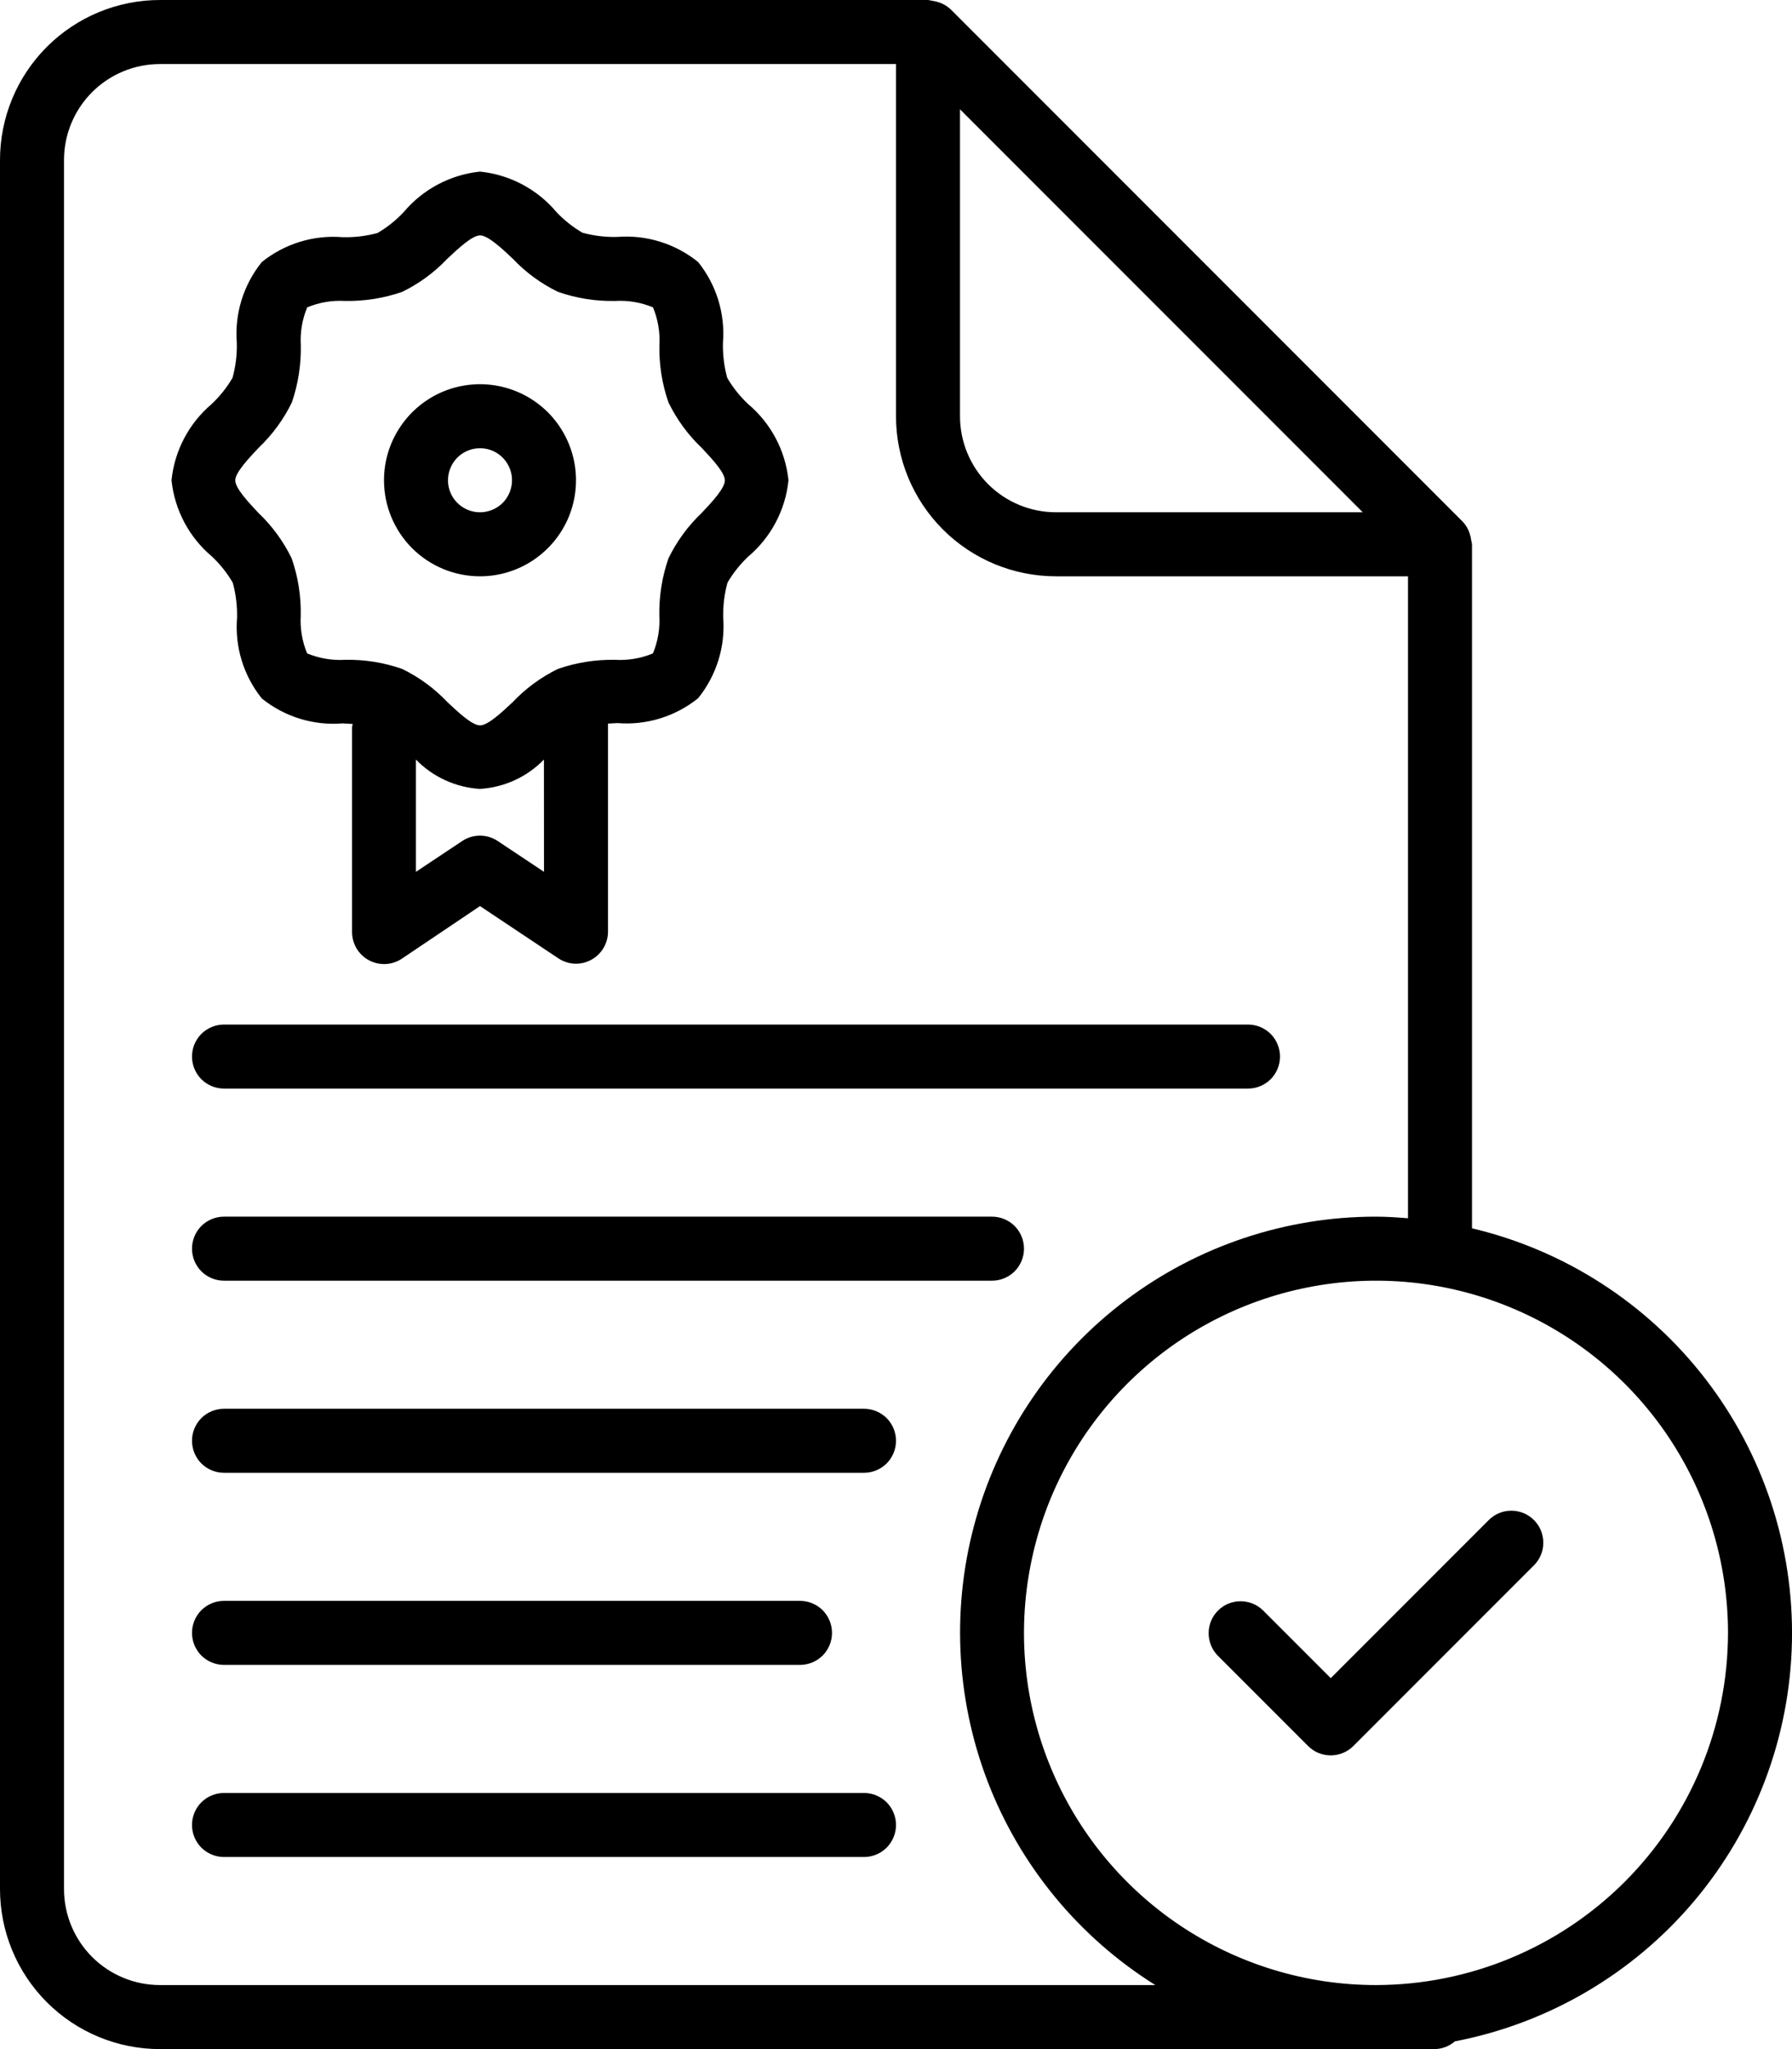 <svg width="28" height="32" viewBox="0 0 28 32" fill="none" xmlns="http://www.w3.org/2000/svg">
<path d="M13.5 22H3.5C3.367 22 3.24 22.053 3.146 22.146C3.053 22.24 3 22.367 3 22.5C3 22.633 3.053 22.76 3.146 22.854C3.24 22.947 3.367 23 3.5 23H13.5C13.633 23 13.76 22.947 13.854 22.854C13.947 22.76 14 22.633 14 22.5C14 22.367 13.947 22.24 13.854 22.146C13.76 22.053 13.633 22 13.5 22ZM23.268 23.732L20.793 26.207L19.732 25.146C19.638 25.055 19.511 25.005 19.38 25.006C19.249 25.007 19.124 25.059 19.031 25.152C18.938 25.245 18.886 25.37 18.885 25.501C18.884 25.632 18.934 25.759 19.025 25.853L20.439 27.267C20.533 27.361 20.66 27.413 20.793 27.413C20.925 27.413 21.052 27.361 21.146 27.267L23.974 24.439C24.065 24.345 24.116 24.218 24.114 24.087C24.113 23.956 24.061 23.831 23.968 23.738C23.875 23.645 23.75 23.593 23.619 23.592C23.488 23.59 23.362 23.641 23.268 23.732ZM23 19.182V8.5C22.997 8.478 22.993 8.457 22.987 8.436C22.985 8.415 22.98 8.394 22.975 8.373C22.956 8.288 22.914 8.21 22.854 8.146L14.854 0.146C14.79 0.086 14.711 0.044 14.626 0.024C14.607 0.019 14.588 0.015 14.569 0.013C14.546 0.007 14.523 0.003 14.5 0L2.5 0C1.837 0 1.201 0.263 0.732 0.732C0.263 1.201 0 1.837 0 2.5V29.5C0 30.163 0.263 30.799 0.732 31.268C1.201 31.737 1.837 32 2.5 32H22.417C22.533 31.998 22.645 31.955 22.733 31.879C24.192 31.598 25.511 30.826 26.47 29.69C27.428 28.554 27.968 27.124 27.999 25.638C28.03 24.153 27.551 22.701 26.641 21.526C25.731 20.351 24.446 19.524 23 19.182ZM15 1.707L21.293 8H16.5C16.102 8 15.721 7.842 15.439 7.561C15.158 7.279 15 6.898 15 6.5V1.707ZM2.5 31C2.102 31 1.721 30.842 1.439 30.561C1.158 30.279 1 29.898 1 29.5V2.5C1 2.102 1.158 1.721 1.439 1.439C1.721 1.158 2.102 1 2.5 1H14V6.5C14 7.163 14.263 7.799 14.732 8.268C15.201 8.737 15.837 9 16.5 9H22V19.025C21.834 19.012 21.669 19 21.5 19C20.09 18.999 18.717 19.457 17.59 20.305C16.463 21.153 15.643 22.345 15.254 23.701C14.864 25.056 14.927 26.502 15.431 27.819C15.936 29.135 16.856 30.252 18.052 31H2.5ZM21.5 31C20.412 31 19.349 30.677 18.444 30.073C17.54 29.469 16.835 28.61 16.419 27.605C16.002 26.6 15.893 25.494 16.106 24.427C16.318 23.36 16.842 22.38 17.611 21.611C18.38 20.842 19.36 20.318 20.427 20.106C21.494 19.893 22.6 20.002 23.605 20.419C24.61 20.835 25.469 21.54 26.073 22.444C26.677 23.349 27 24.412 27 25.5C26.998 26.958 26.418 28.356 25.387 29.387C24.356 30.418 22.958 30.998 21.5 31ZM3 16.5C3 16.633 3.053 16.76 3.146 16.854C3.24 16.947 3.367 17 3.5 17H19.5C19.633 17 19.76 16.947 19.854 16.854C19.947 16.76 20 16.633 20 16.5C20 16.367 19.947 16.24 19.854 16.146C19.76 16.053 19.633 16 19.5 16H3.5C3.367 16 3.24 16.053 3.146 16.146C3.053 16.24 3 16.367 3 16.5ZM15.5 19H3.5C3.367 19 3.24 19.053 3.146 19.146C3.053 19.24 3 19.367 3 19.5C3 19.633 3.053 19.76 3.146 19.854C3.24 19.947 3.367 20 3.5 20H15.5C15.633 20 15.76 19.947 15.854 19.854C15.947 19.76 16 19.633 16 19.5C16 19.367 15.947 19.24 15.854 19.146C15.76 19.053 15.633 19 15.5 19ZM7.5 9C7.797 9 8.087 8.912 8.333 8.747C8.58 8.582 8.772 8.348 8.886 8.074C8.999 7.8 9.029 7.498 8.971 7.207C8.913 6.916 8.77 6.649 8.561 6.439C8.351 6.23 8.084 6.087 7.793 6.029C7.502 5.971 7.2 6.001 6.926 6.114C6.652 6.228 6.418 6.42 6.253 6.667C6.088 6.913 6 7.203 6 7.5C6 7.898 6.158 8.279 6.439 8.561C6.721 8.842 7.102 9 7.5 9ZM7.5 7C7.599 7 7.696 7.029 7.778 7.084C7.86 7.139 7.924 7.217 7.962 7.309C8 7.4 8.01 7.501 7.99 7.598C7.971 7.695 7.923 7.784 7.854 7.854C7.784 7.923 7.695 7.971 7.598 7.99C7.501 8.01 7.4 8 7.309 7.962C7.217 7.924 7.139 7.86 7.084 7.778C7.029 7.696 7 7.599 7 7.5C7 7.367 7.053 7.24 7.146 7.146C7.24 7.053 7.367 7 7.5 7ZM3.5 26H12.5C12.633 26 12.76 25.947 12.854 25.854C12.947 25.76 13 25.633 13 25.5C13 25.367 12.947 25.24 12.854 25.146C12.76 25.053 12.633 25 12.5 25H3.5C3.367 25 3.24 25.053 3.146 25.146C3.053 25.24 3 25.367 3 25.5C3 25.633 3.053 25.76 3.146 25.854C3.24 25.947 3.367 26 3.5 26ZM13.5 28H3.5C3.367 28 3.24 28.053 3.146 28.146C3.053 28.24 3 28.367 3 28.5C3 28.633 3.053 28.76 3.146 28.854C3.24 28.947 3.367 29 3.5 29H13.5C13.633 29 13.76 28.947 13.854 28.854C13.947 28.76 14 28.633 14 28.5C14 28.367 13.947 28.24 13.854 28.146C13.76 28.053 13.633 28 13.5 28ZM3.637 9.1C3.686 9.278 3.708 9.462 3.704 9.647C3.667 10.102 3.806 10.554 4.092 10.909C4.448 11.195 4.899 11.334 5.354 11.297L5.511 11.306C5.507 11.322 5.503 11.339 5.501 11.356V14.556C5.501 14.646 5.526 14.735 5.572 14.813C5.619 14.89 5.685 14.954 5.765 14.996C5.845 15.039 5.935 15.059 6.025 15.055C6.115 15.051 6.203 15.022 6.278 14.972L7.5 14.15L8.723 14.965C8.805 15.02 8.901 15.05 9 15.05C9.082 15.05 9.164 15.029 9.236 14.99C9.316 14.947 9.382 14.884 9.429 14.806C9.475 14.729 9.5 14.64 9.5 14.55V11.3L9.646 11.292C10.101 11.329 10.552 11.19 10.908 10.904C11.194 10.55 11.335 10.1 11.3 9.646C11.296 9.461 11.318 9.277 11.367 9.099C11.455 8.949 11.564 8.812 11.691 8.692C12.047 8.391 12.273 7.964 12.32 7.5C12.272 7.036 12.045 6.608 11.687 6.308C11.56 6.188 11.451 6.051 11.363 5.901C11.314 5.723 11.292 5.539 11.296 5.354C11.333 4.899 11.194 4.447 10.908 4.092C10.553 3.805 10.101 3.664 9.646 3.7C9.462 3.705 9.278 3.683 9.1 3.634C8.95 3.546 8.812 3.437 8.693 3.31C8.392 2.953 7.964 2.727 7.5 2.68C7.035 2.728 6.607 2.956 6.306 3.314C6.187 3.441 6.05 3.55 5.9 3.638C5.722 3.687 5.538 3.709 5.353 3.704C4.898 3.667 4.447 3.806 4.091 4.092C3.804 4.447 3.664 4.899 3.7 5.354C3.705 5.539 3.682 5.723 3.633 5.901C3.545 6.051 3.436 6.188 3.309 6.308C2.953 6.609 2.727 7.036 2.68 7.5C2.728 7.964 2.955 8.392 3.313 8.692C3.44 8.812 3.549 8.949 3.637 9.1ZM8.5 13.615L7.777 13.134C7.695 13.079 7.598 13.05 7.5 13.05C7.401 13.05 7.304 13.079 7.222 13.134L6.499 13.615V11.862C6.764 12.134 7.12 12.297 7.499 12.32C7.878 12.297 8.234 12.134 8.499 11.862L8.5 13.615ZM4.043 6.991C4.257 6.788 4.432 6.548 4.561 6.283C4.659 5.996 4.706 5.695 4.7 5.392C4.688 5.19 4.722 4.987 4.8 4.8C4.988 4.722 5.19 4.688 5.393 4.7C5.696 4.705 5.998 4.657 6.284 4.558C6.549 4.429 6.789 4.253 6.991 4.039C7.164 3.877 7.379 3.676 7.501 3.676C7.623 3.676 7.838 3.876 8.011 4.039C8.214 4.254 8.453 4.429 8.719 4.558C9.005 4.658 9.307 4.706 9.61 4.7C9.813 4.688 10.015 4.722 10.203 4.8C10.281 4.987 10.315 5.19 10.303 5.393C10.297 5.696 10.345 5.998 10.445 6.285C10.574 6.55 10.749 6.79 10.963 6.993C11.125 7.165 11.326 7.38 11.326 7.502C11.326 7.624 11.126 7.839 10.963 8.011C10.749 8.214 10.574 8.454 10.445 8.719C10.345 9.006 10.297 9.308 10.302 9.611C10.314 9.814 10.28 10.017 10.202 10.204C10.014 10.282 9.812 10.316 9.609 10.304C9.306 10.299 9.004 10.347 8.718 10.446C8.453 10.575 8.213 10.751 8.011 10.965C7.838 11.127 7.623 11.328 7.501 11.328C7.379 11.328 7.164 11.128 6.991 10.965C6.788 10.751 6.549 10.575 6.283 10.446C5.997 10.346 5.695 10.298 5.392 10.304C5.189 10.316 4.987 10.282 4.799 10.204C4.721 10.017 4.687 9.814 4.699 9.611C4.705 9.308 4.657 9.006 4.557 8.719C4.428 8.454 4.253 8.214 4.039 8.011C3.877 7.839 3.676 7.624 3.676 7.502C3.676 7.38 3.881 7.163 4.043 6.991Z" fill="black"/>
</svg>
